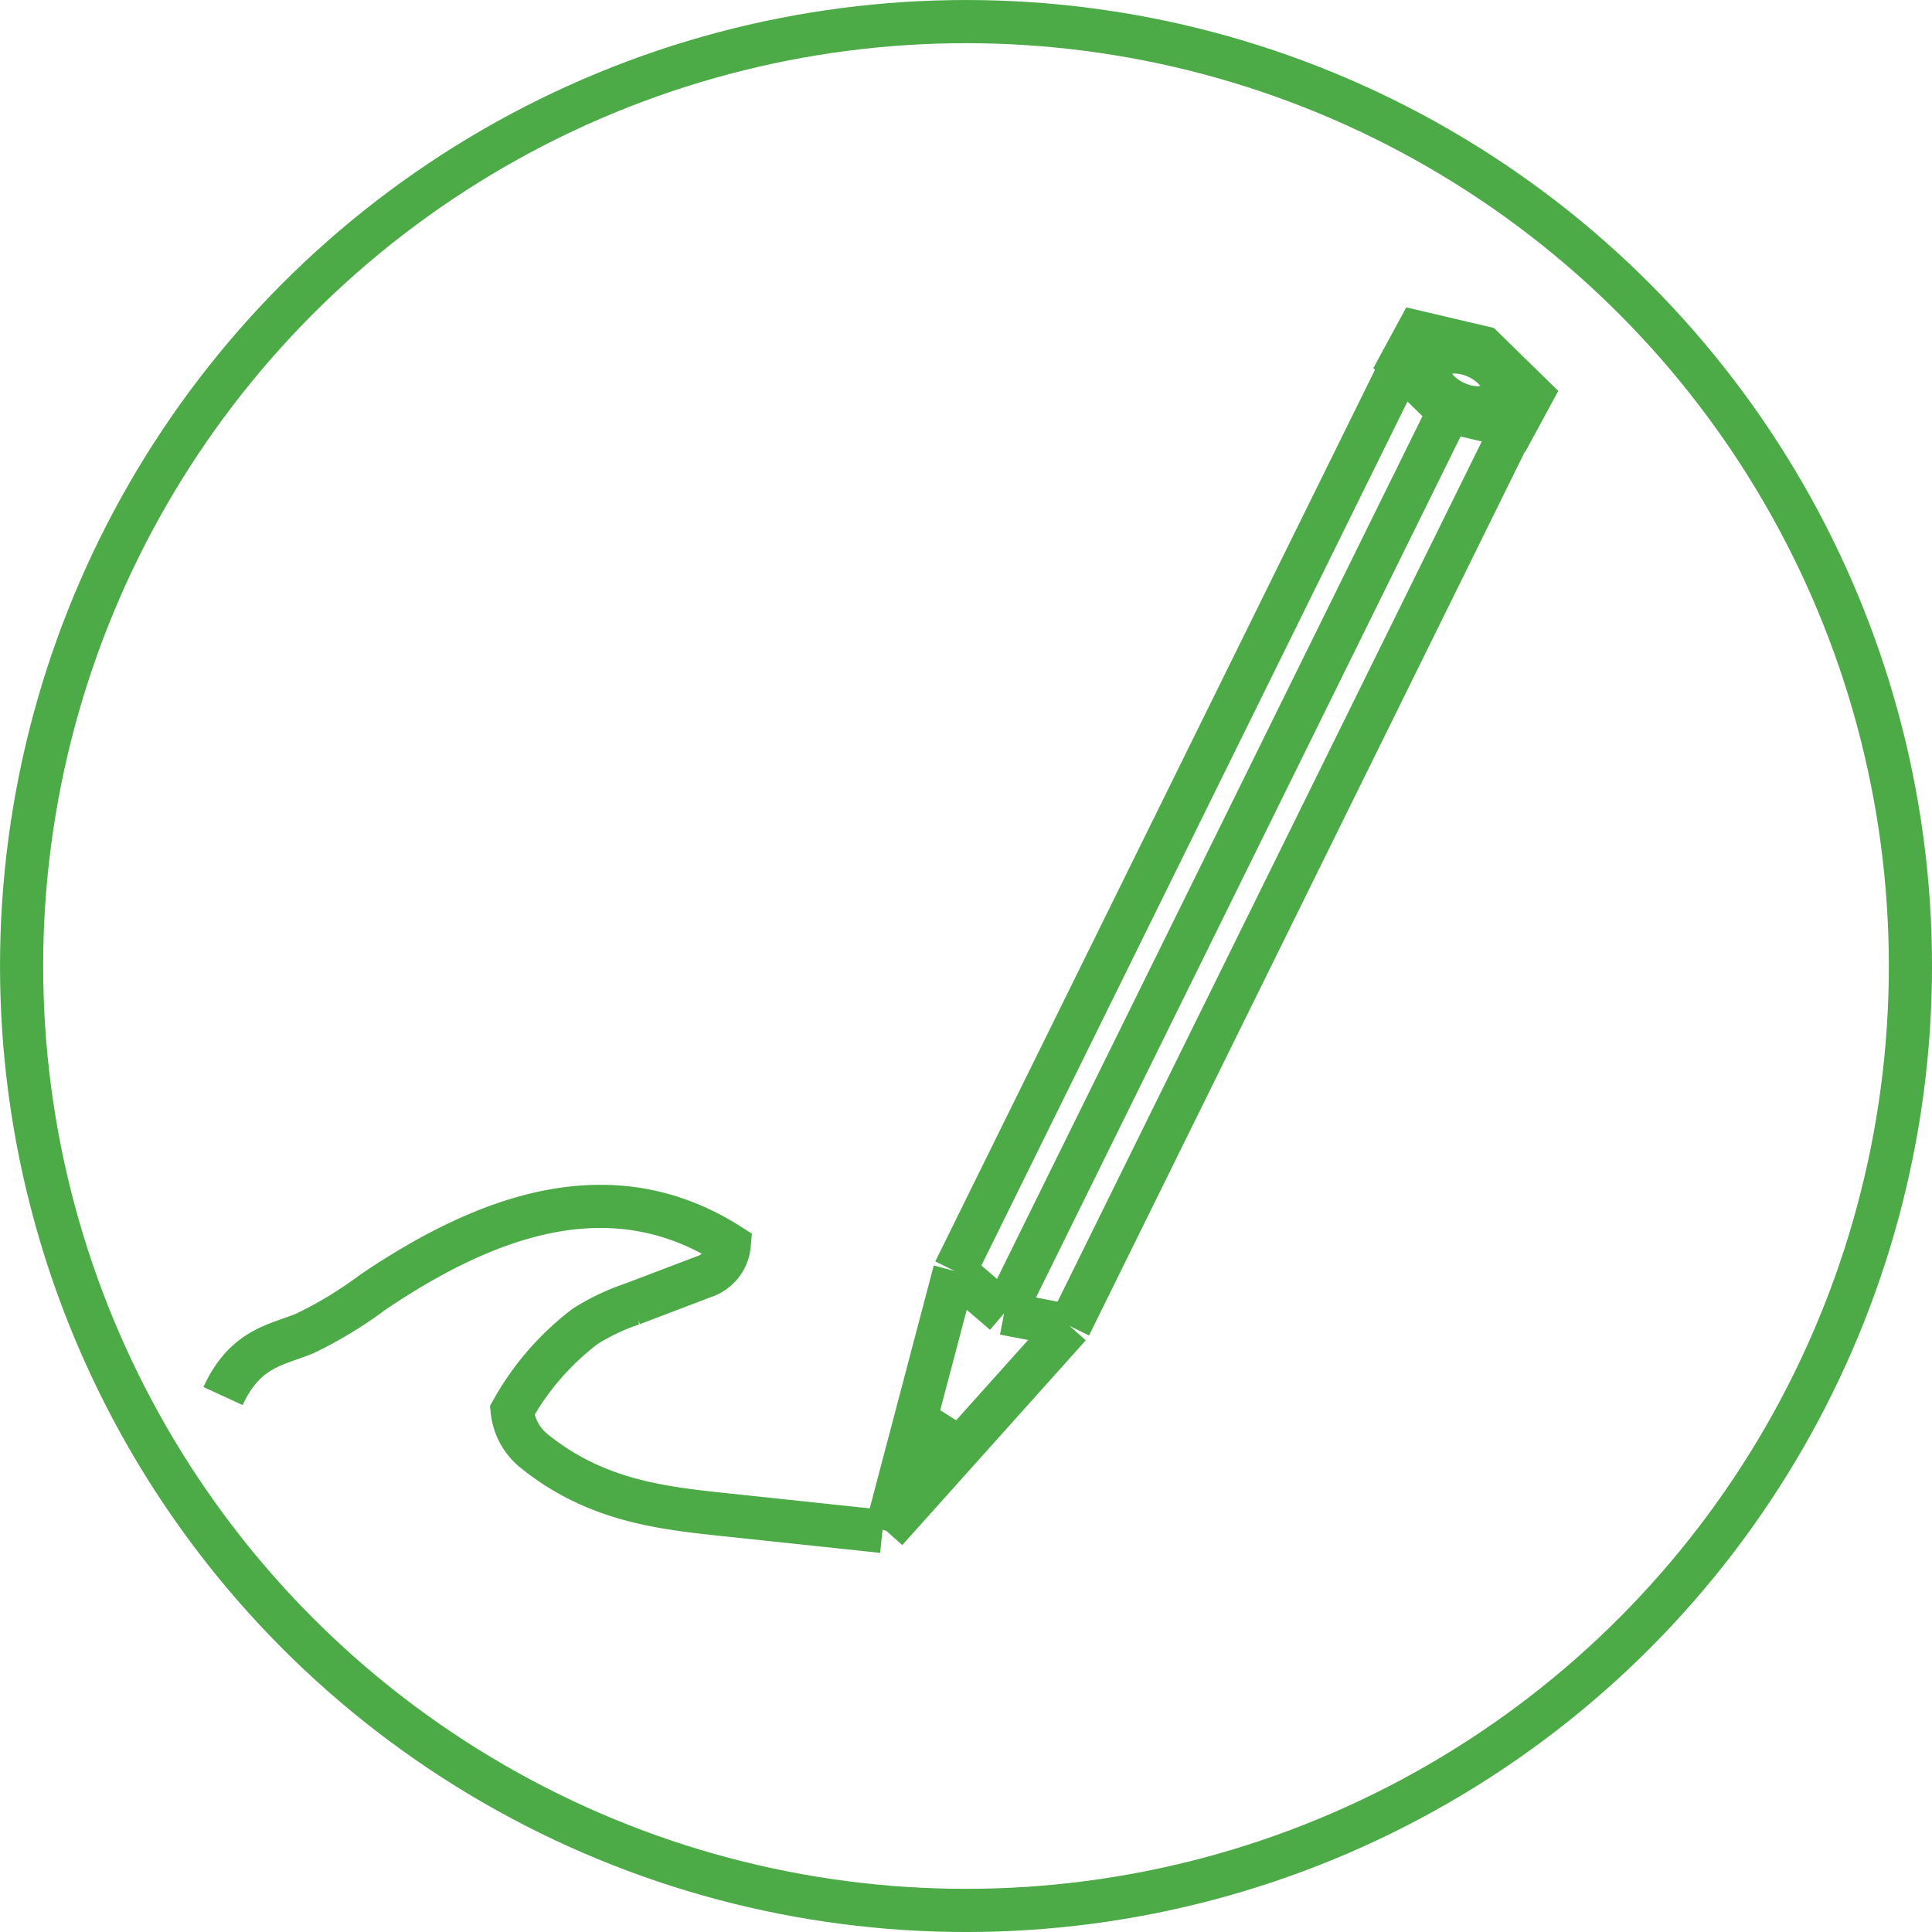 <svg xmlns="http://www.w3.org/2000/svg" width="63.417" height="63.417" viewBox="0 0 63.417 63.417">
  <g id="Group_6" data-name="Group 6" transform="translate(0.34 0.621)">
    <g id="Group_5" data-name="Group 5" transform="translate(6.981 10.286)">
      <g id="Group_4" data-name="Group 4" transform="translate(21.767 0)">
        <path id="Path_22" data-name="Path 22" d="M1111.832,1089.7l-2.157-.507-1.589-1.555.568-1.049,2.158.507,1.589,1.555Z" transform="translate(-1091.217 -1086.593)" fill="none" stroke="#4caa47" stroke-width="1.417"/>
        <line id="Line_3" data-name="Line 3" x1="14.593" y2="29.592" transform="translate(3.87 2.614)" fill="none" stroke="#4caa47" stroke-width="1.417"/>
        <line id="Line_4" data-name="Line 4" x1="14.593" y2="29.592" transform="translate(2.247 1.221)" fill="none" stroke="#4caa47" stroke-width="1.417"/>
        <line id="Line_5" data-name="Line 5" x1="14.593" y2="29.592" transform="translate(6.023 3.025)" fill="none" stroke="#4caa47" stroke-width="1.417"/>
        <ellipse id="Ellipse_3" data-name="Ellipse 3" cx="0.828" cy="1.281" rx="0.828" ry="1.281" transform="matrix(0.403, -0.915, 0.915, 0.403, 17.535, 1.804)" fill="none" stroke="#4caa47" stroke-width="1.417"/>
        <line id="Line_6" data-name="Line 6" x1="2.247" y2="8.525" transform="translate(0 30.813)" fill="none" stroke="#4caa47" stroke-width="1.417"/>
        <line id="Line_7" data-name="Line 7" x1="6.023" y2="6.721" transform="translate(0 32.617)" fill="none" stroke="#4caa47" stroke-width="1.417"/>
        <line id="Line_8" data-name="Line 8" x2="1.623" y2="1.393" transform="translate(2.247 30.813)" fill="none" stroke="#4caa47" stroke-width="1.417"/>
        <line id="Line_9" data-name="Line 9" x1="2.153" y1="0.411" transform="translate(3.87 32.206)" fill="none" stroke="#4caa47" stroke-width="1.417"/>
        <line id="Line_10" data-name="Line 10" x2="1.572" y2="0.99" transform="translate(0.957 35.706)" fill="none" stroke="#4caa47" stroke-width="1.417"/>
      </g>
      <path id="Path_23" data-name="Path 23" d="M1045.762,1139.1c.726-1.576,1.746-1.67,2.677-2.051a13.429,13.429,0,0,0,2.245-1.361c3.819-2.578,7.862-3.989,11.694-1.552a1.21,1.21,0,0,1-.818,1.042l-2.366.9a7.161,7.161,0,0,0-1.542.733,8.9,8.9,0,0,0-2.4,2.765,1.959,1.959,0,0,0,.753,1.354c2.016,1.61,4.15,1.845,6.257,2.068l5.143.546" transform="translate(-1045.762 -1104.183)" fill="none" stroke="#4caa47" stroke-width="1.417"/>
    </g>
    <circle id="Ellipse_4" data-name="Ellipse 4" cx="31" cy="31" r="31" transform="translate(0.369 0.088)" fill="none" stroke="#4caa47" stroke-width="1.417"/>
  </g>
</svg>
